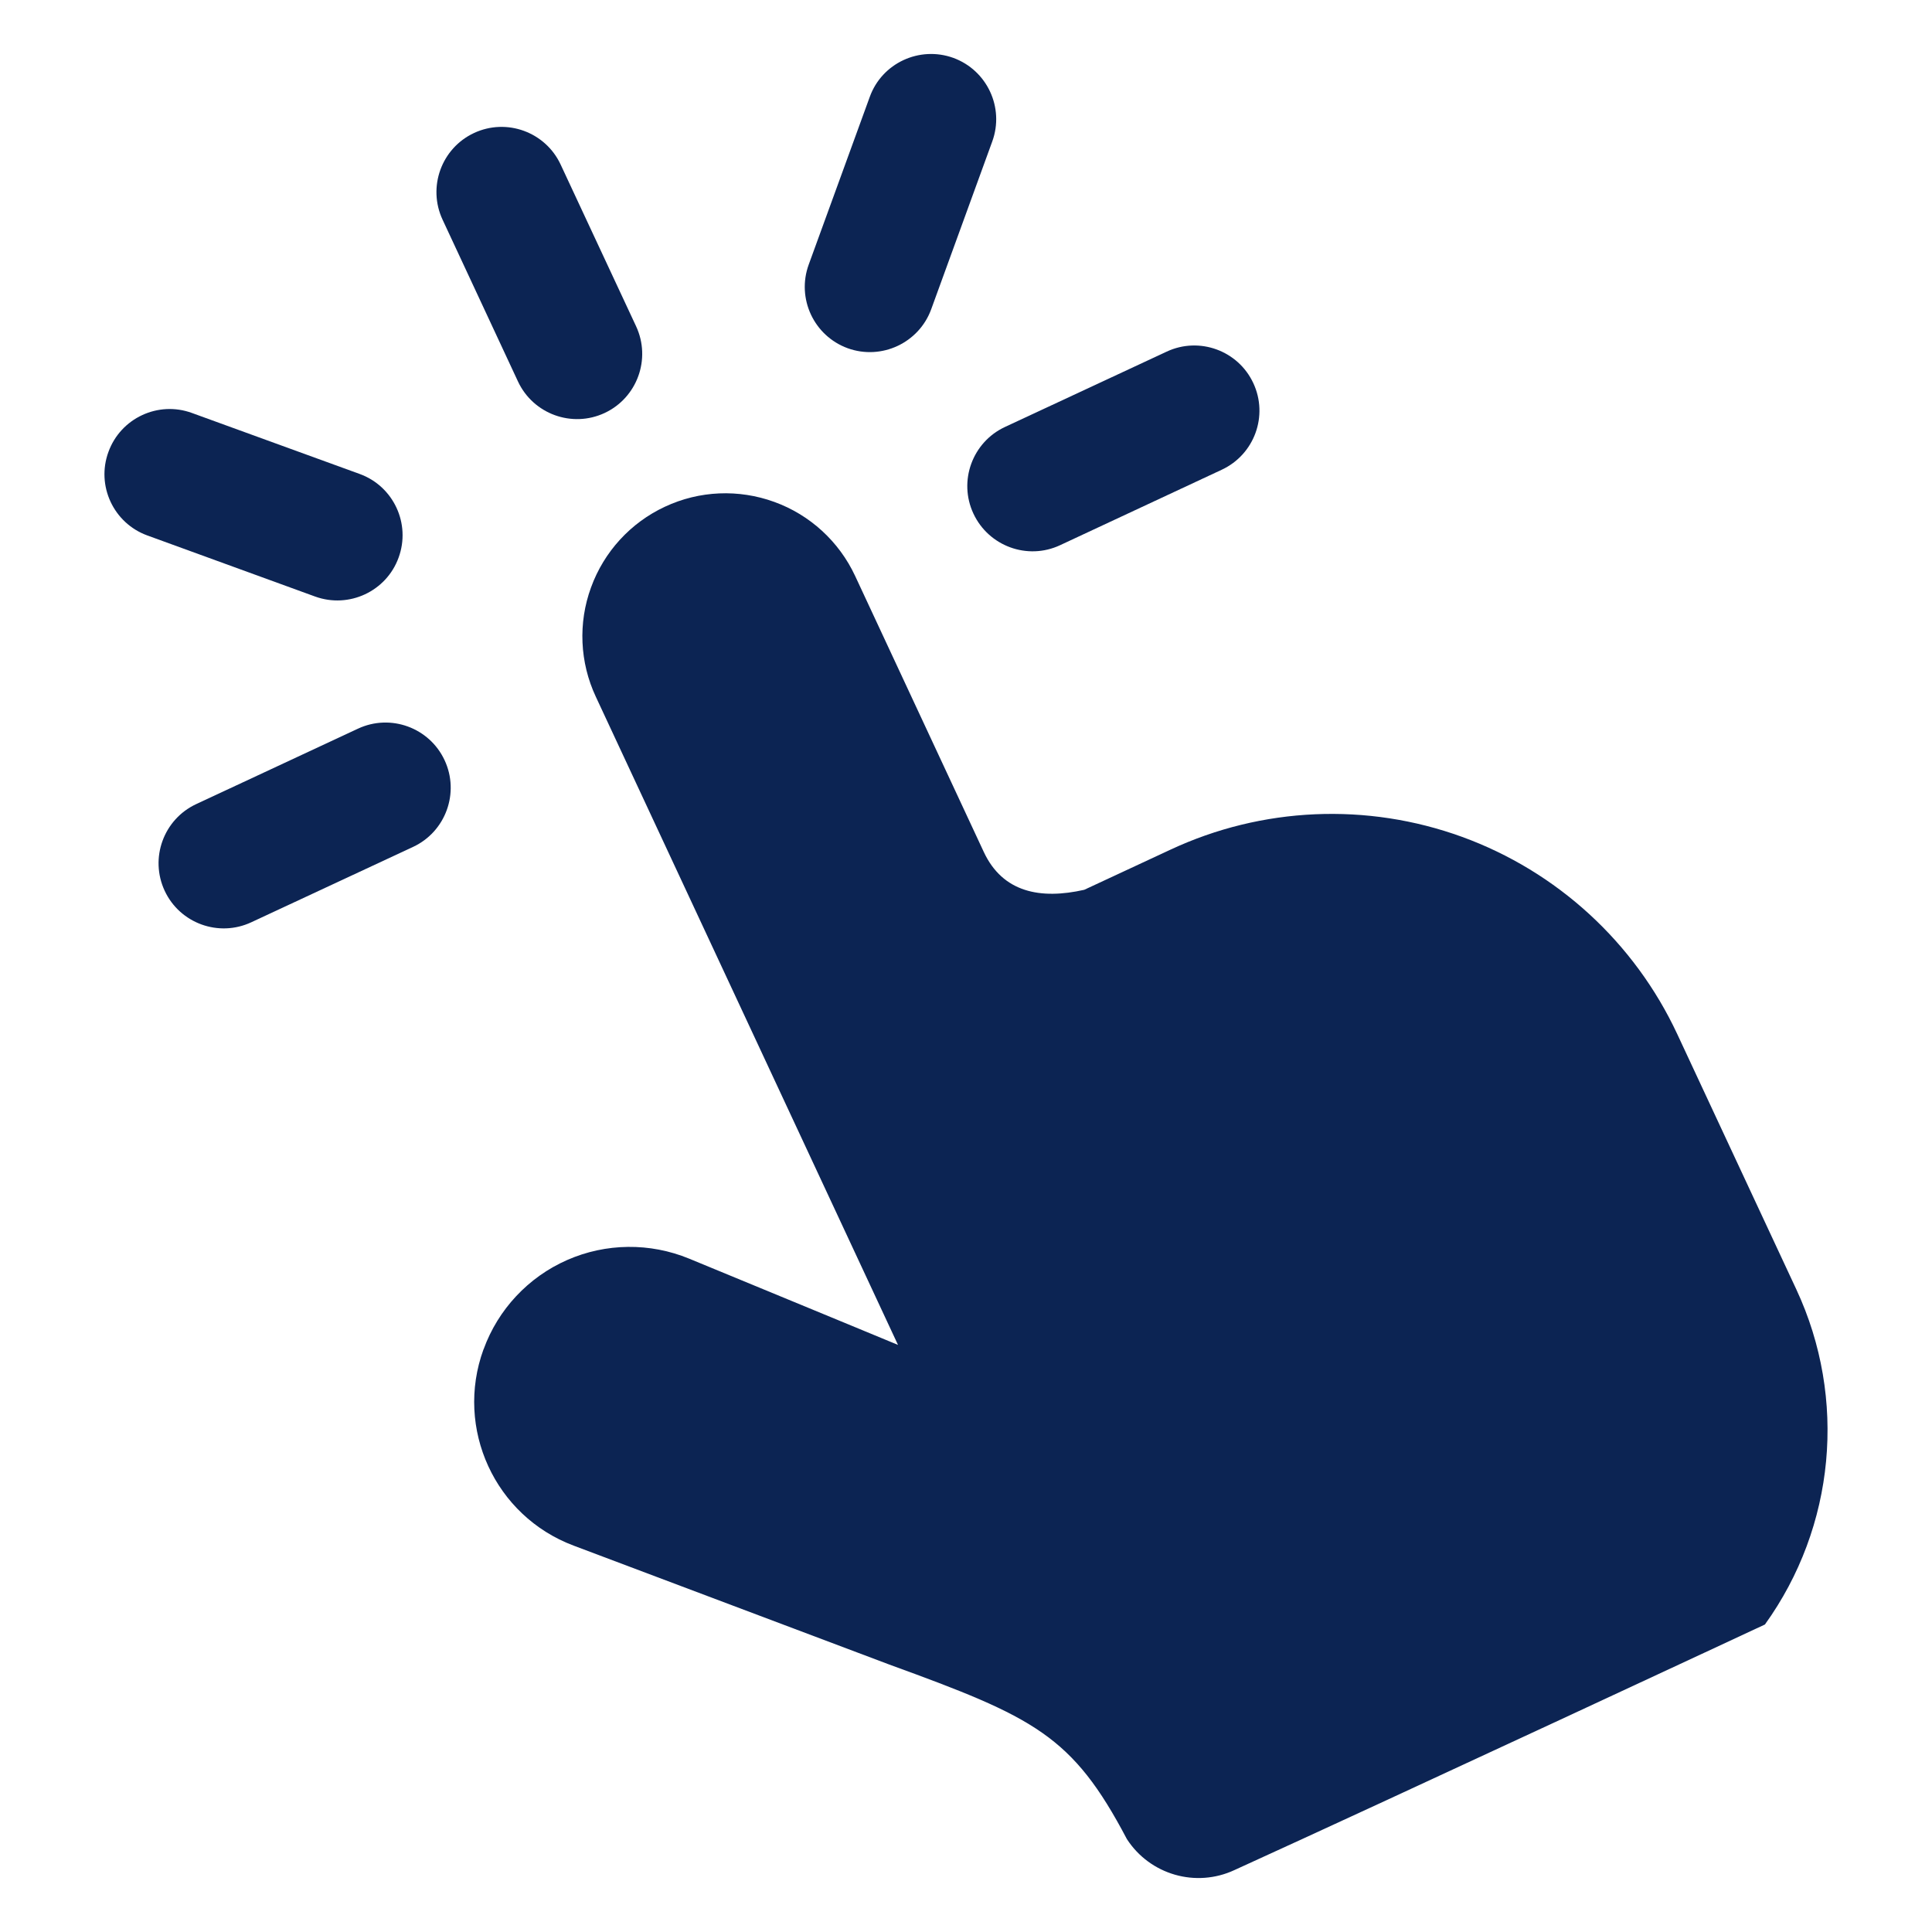 <svg width="25" height="25" viewBox="0 0 25 25" fill="none" xmlns="http://www.w3.org/2000/svg">
<path d="M22.838 21.021C23.748 19.756 23.903 18.098 23.245 16.686C22.787 15.705 22.237 14.524 21.704 13.382C21.15 12.195 20.149 11.277 18.919 10.829C17.689 10.382 16.331 10.441 15.145 10.995C14.489 11.3 14.03 11.514 14.03 11.514C13.464 11.642 12.975 11.549 12.73 11.024C12.294 10.088 11.601 8.604 11.065 7.452C10.857 7.007 10.481 6.662 10.02 6.495C9.558 6.327 9.05 6.348 8.604 6.557C8.16 6.764 7.816 7.139 7.648 7.601C7.479 8.062 7.502 8.572 7.71 9.016C9.044 11.879 11.62 17.403 11.62 17.403C11.62 17.403 10.192 16.812 8.918 16.287C8.411 16.078 7.84 16.084 7.338 16.305C6.836 16.526 6.445 16.944 6.258 17.459C6.258 17.46 6.256 17.461 6.256 17.462C5.884 18.485 6.404 19.617 7.422 20C9.161 20.656 11.507 21.539 11.507 21.539C13.386 22.223 13.875 22.454 14.582 23.798C14.882 24.26 15.476 24.431 15.975 24.198C18.082 23.239 22.838 21.021 22.838 21.021Z" fill="#0C2453"/>
<path fill-rule="evenodd" clip-rule="evenodd" d="M8.231 4.222C8.428 4.645 8.245 5.147 7.824 5.344C7.402 5.541 6.899 5.358 6.702 4.935L5.727 2.843C5.53 2.421 5.712 1.918 6.134 1.721C6.556 1.524 7.059 1.708 7.255 2.13L8.231 4.222Z" fill="#0C2453"/>
<path fill-rule="evenodd" clip-rule="evenodd" d="M12.05 4.001C11.891 4.438 11.406 4.664 10.969 4.506C10.531 4.346 10.305 3.861 10.465 3.423L11.255 1.253C11.413 0.816 11.898 0.591 12.336 0.749C12.773 0.909 12.999 1.393 12.84 1.83L12.05 4.001Z" fill="#0C2453"/>
<path fill-rule="evenodd" clip-rule="evenodd" d="M4.654 6.133C5.092 6.292 5.318 6.777 5.158 7.215C5 7.652 4.515 7.878 4.077 7.719L1.907 6.929C1.469 6.77 1.243 6.285 1.403 5.848C1.562 5.41 2.047 5.184 2.484 5.344L4.654 6.133Z" fill="#0C2453"/>
<path fill-rule="evenodd" clip-rule="evenodd" d="M4.632 9.429C5.054 9.232 5.556 9.415 5.753 9.837C5.95 10.259 5.767 10.762 5.345 10.959L3.252 11.934C2.831 12.131 2.328 11.949 2.131 11.527C1.934 11.104 2.117 10.602 2.539 10.405L4.632 9.429Z" fill="#0C2453"/>
<path fill-rule="evenodd" clip-rule="evenodd" d="M15.097 4.55C15.518 4.353 16.021 4.535 16.218 4.958C16.415 5.38 16.232 5.881 15.81 6.078L13.717 7.055C13.296 7.252 12.793 7.068 12.596 6.646C12.399 6.225 12.582 5.722 13.004 5.525L15.097 4.55Z" fill="#0C2453"/>
</svg>
